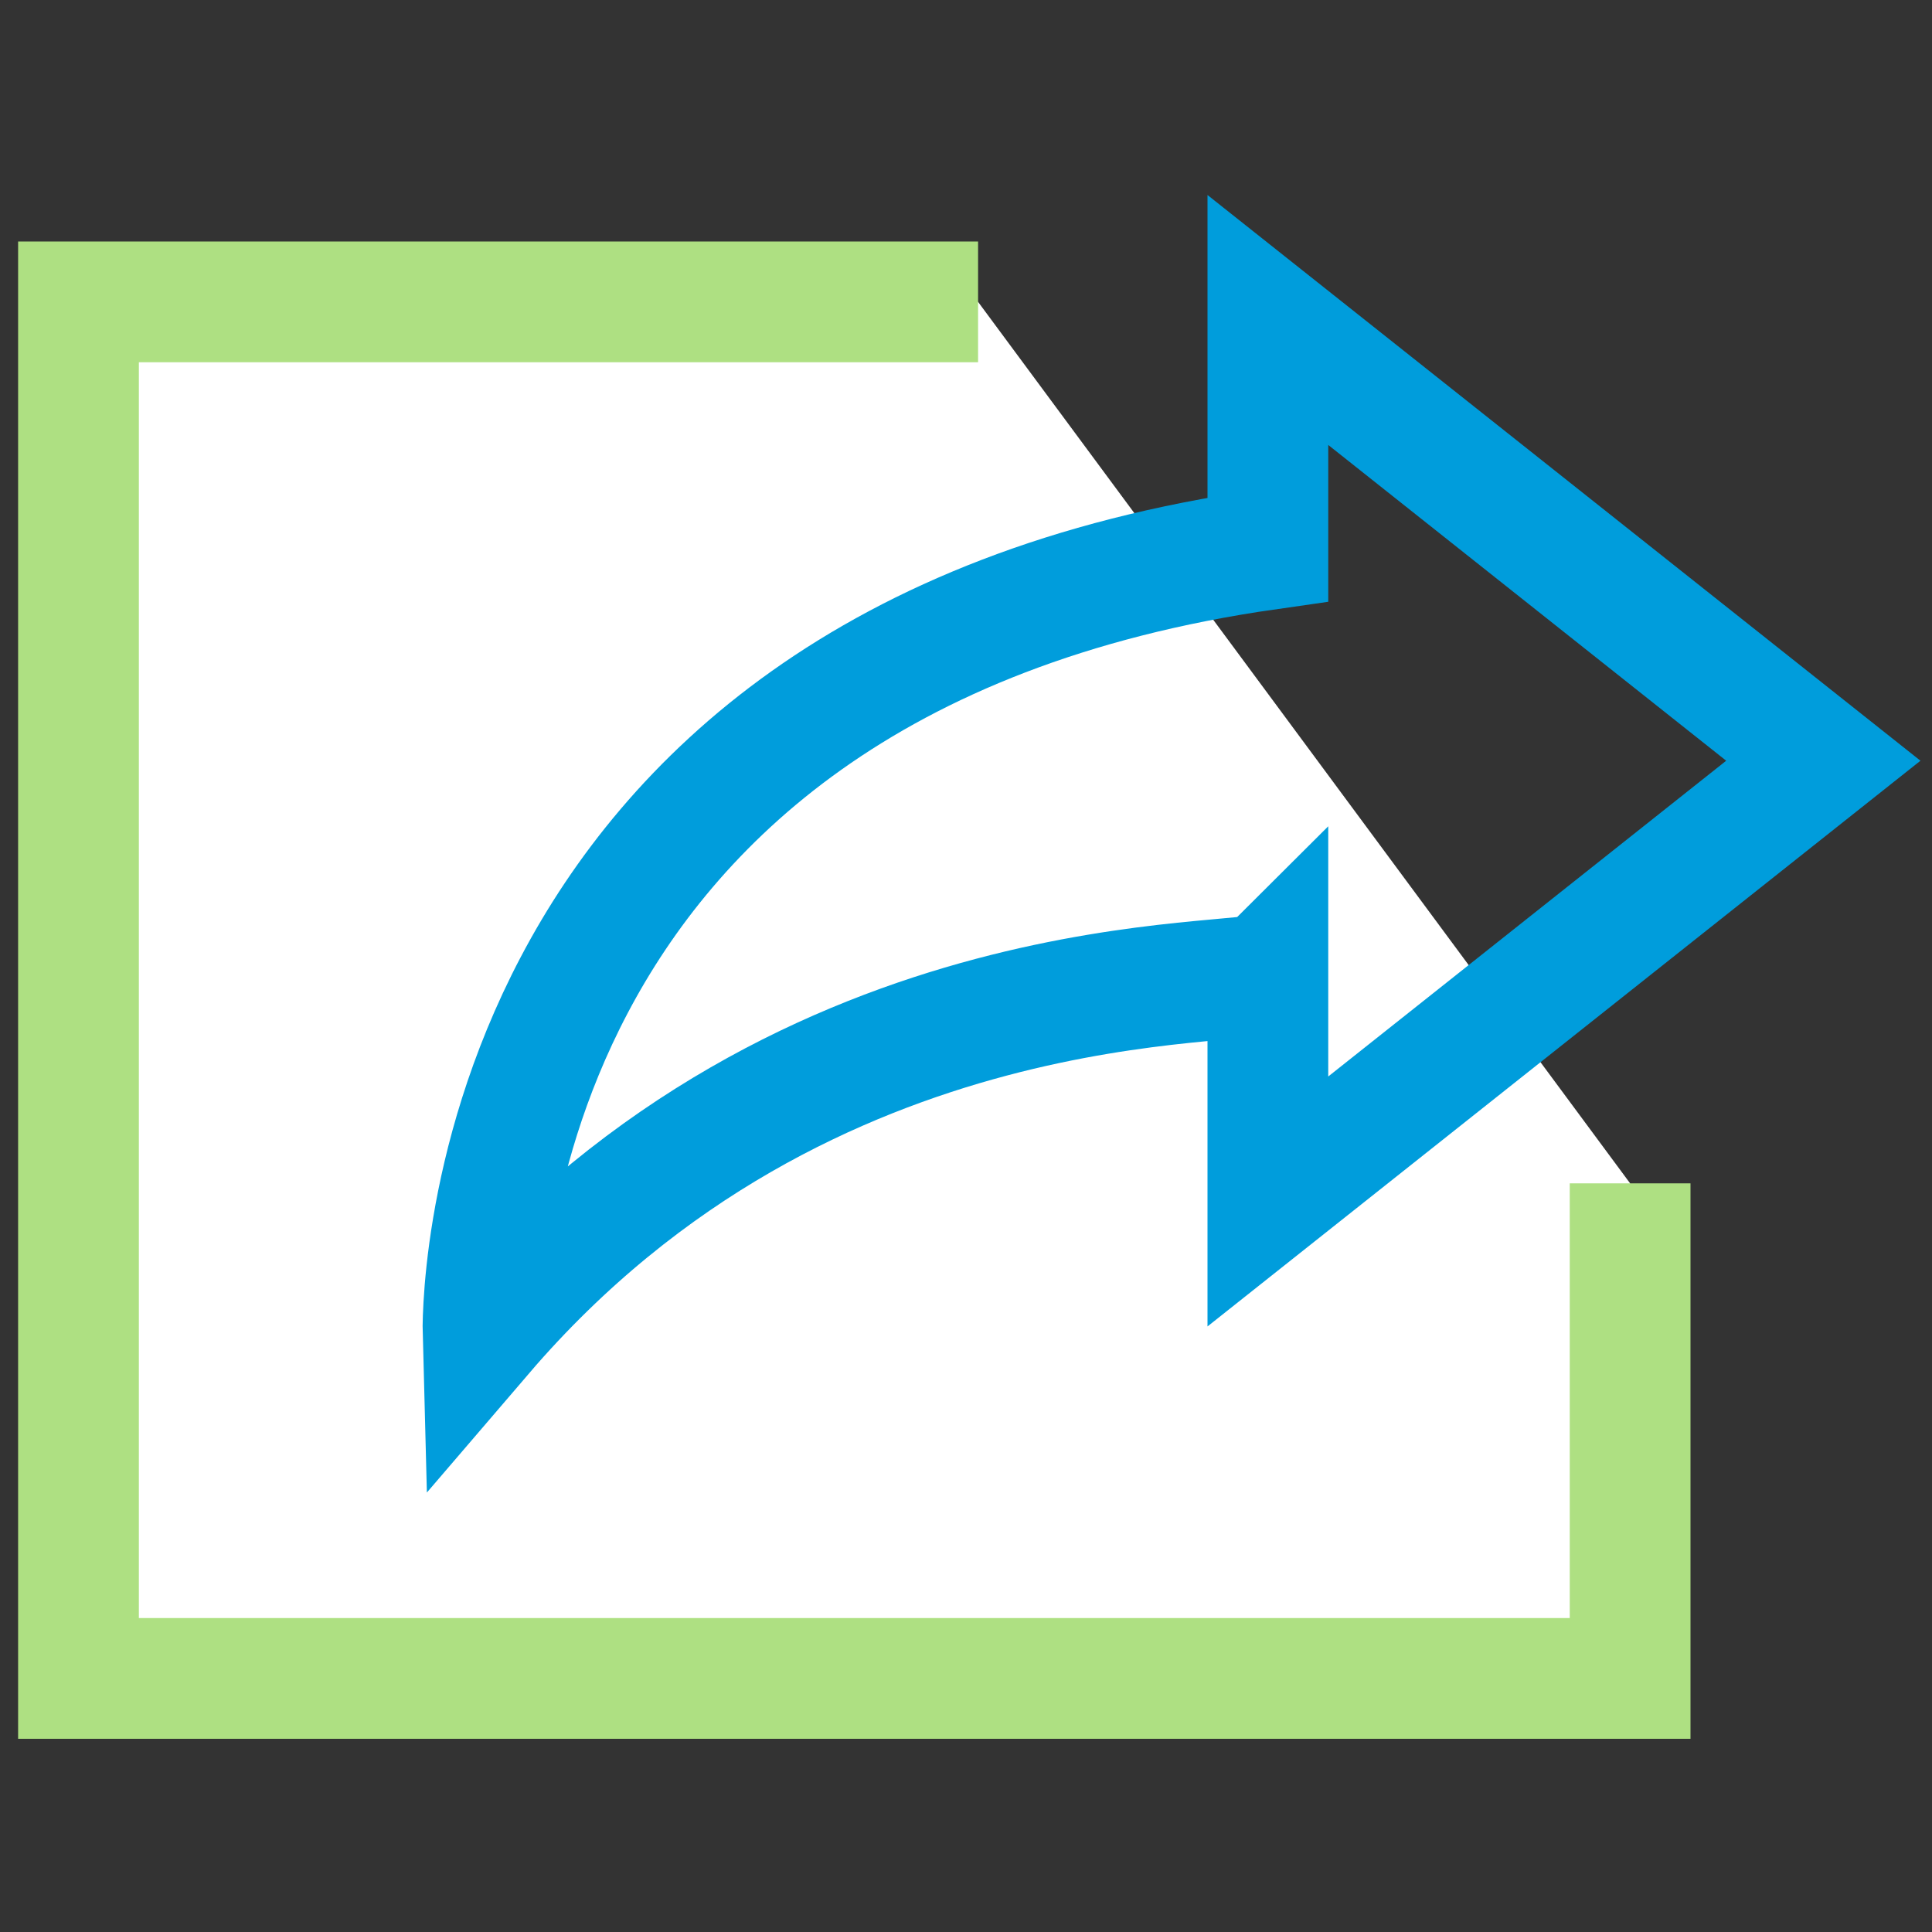 <?xml version="1.0" encoding="utf-8"?>
<!-- Generator: Adobe Illustrator 19.2.1, SVG Export Plug-In . SVG Version: 6.00 Build 0)  -->
<svg version="1.1" id="Layer_1" xmlns="http://www.w3.org/2000/svg" xmlns:xlink="http://www.w3.org/1999/xlink" x="0px" y="0px"
	 viewBox="0 0 32 32" style="enable-background:new 0 0 32 32;" xml:space="preserve">
<rect x="0" y="0" width="32" height="32" fill="#333333" stroke="none"/>
<style type="text/css">
	.st0{fill:#FFFFFF;stroke:#AEE082;stroke-width:2;stroke-miterlimit:10;}
	.st1{fill:none;stroke:#009DDC;stroke-width:2;stroke-miterlimit:10;}
</style>
<g>
	<g>
		<polyline class="st0" points="16.2,5 1.3,5 1.3,27.8 27,27.8 27,19.6 		"/>
	</g>
	<path class="st1" d="M8,22.1c0,0-0.3-11.1,13-13V5.3l9.2,7.3L21,19.9v-3.8C20.7,16.4,13.4,15.8,8,22.1z"/>
</g>
</svg>
